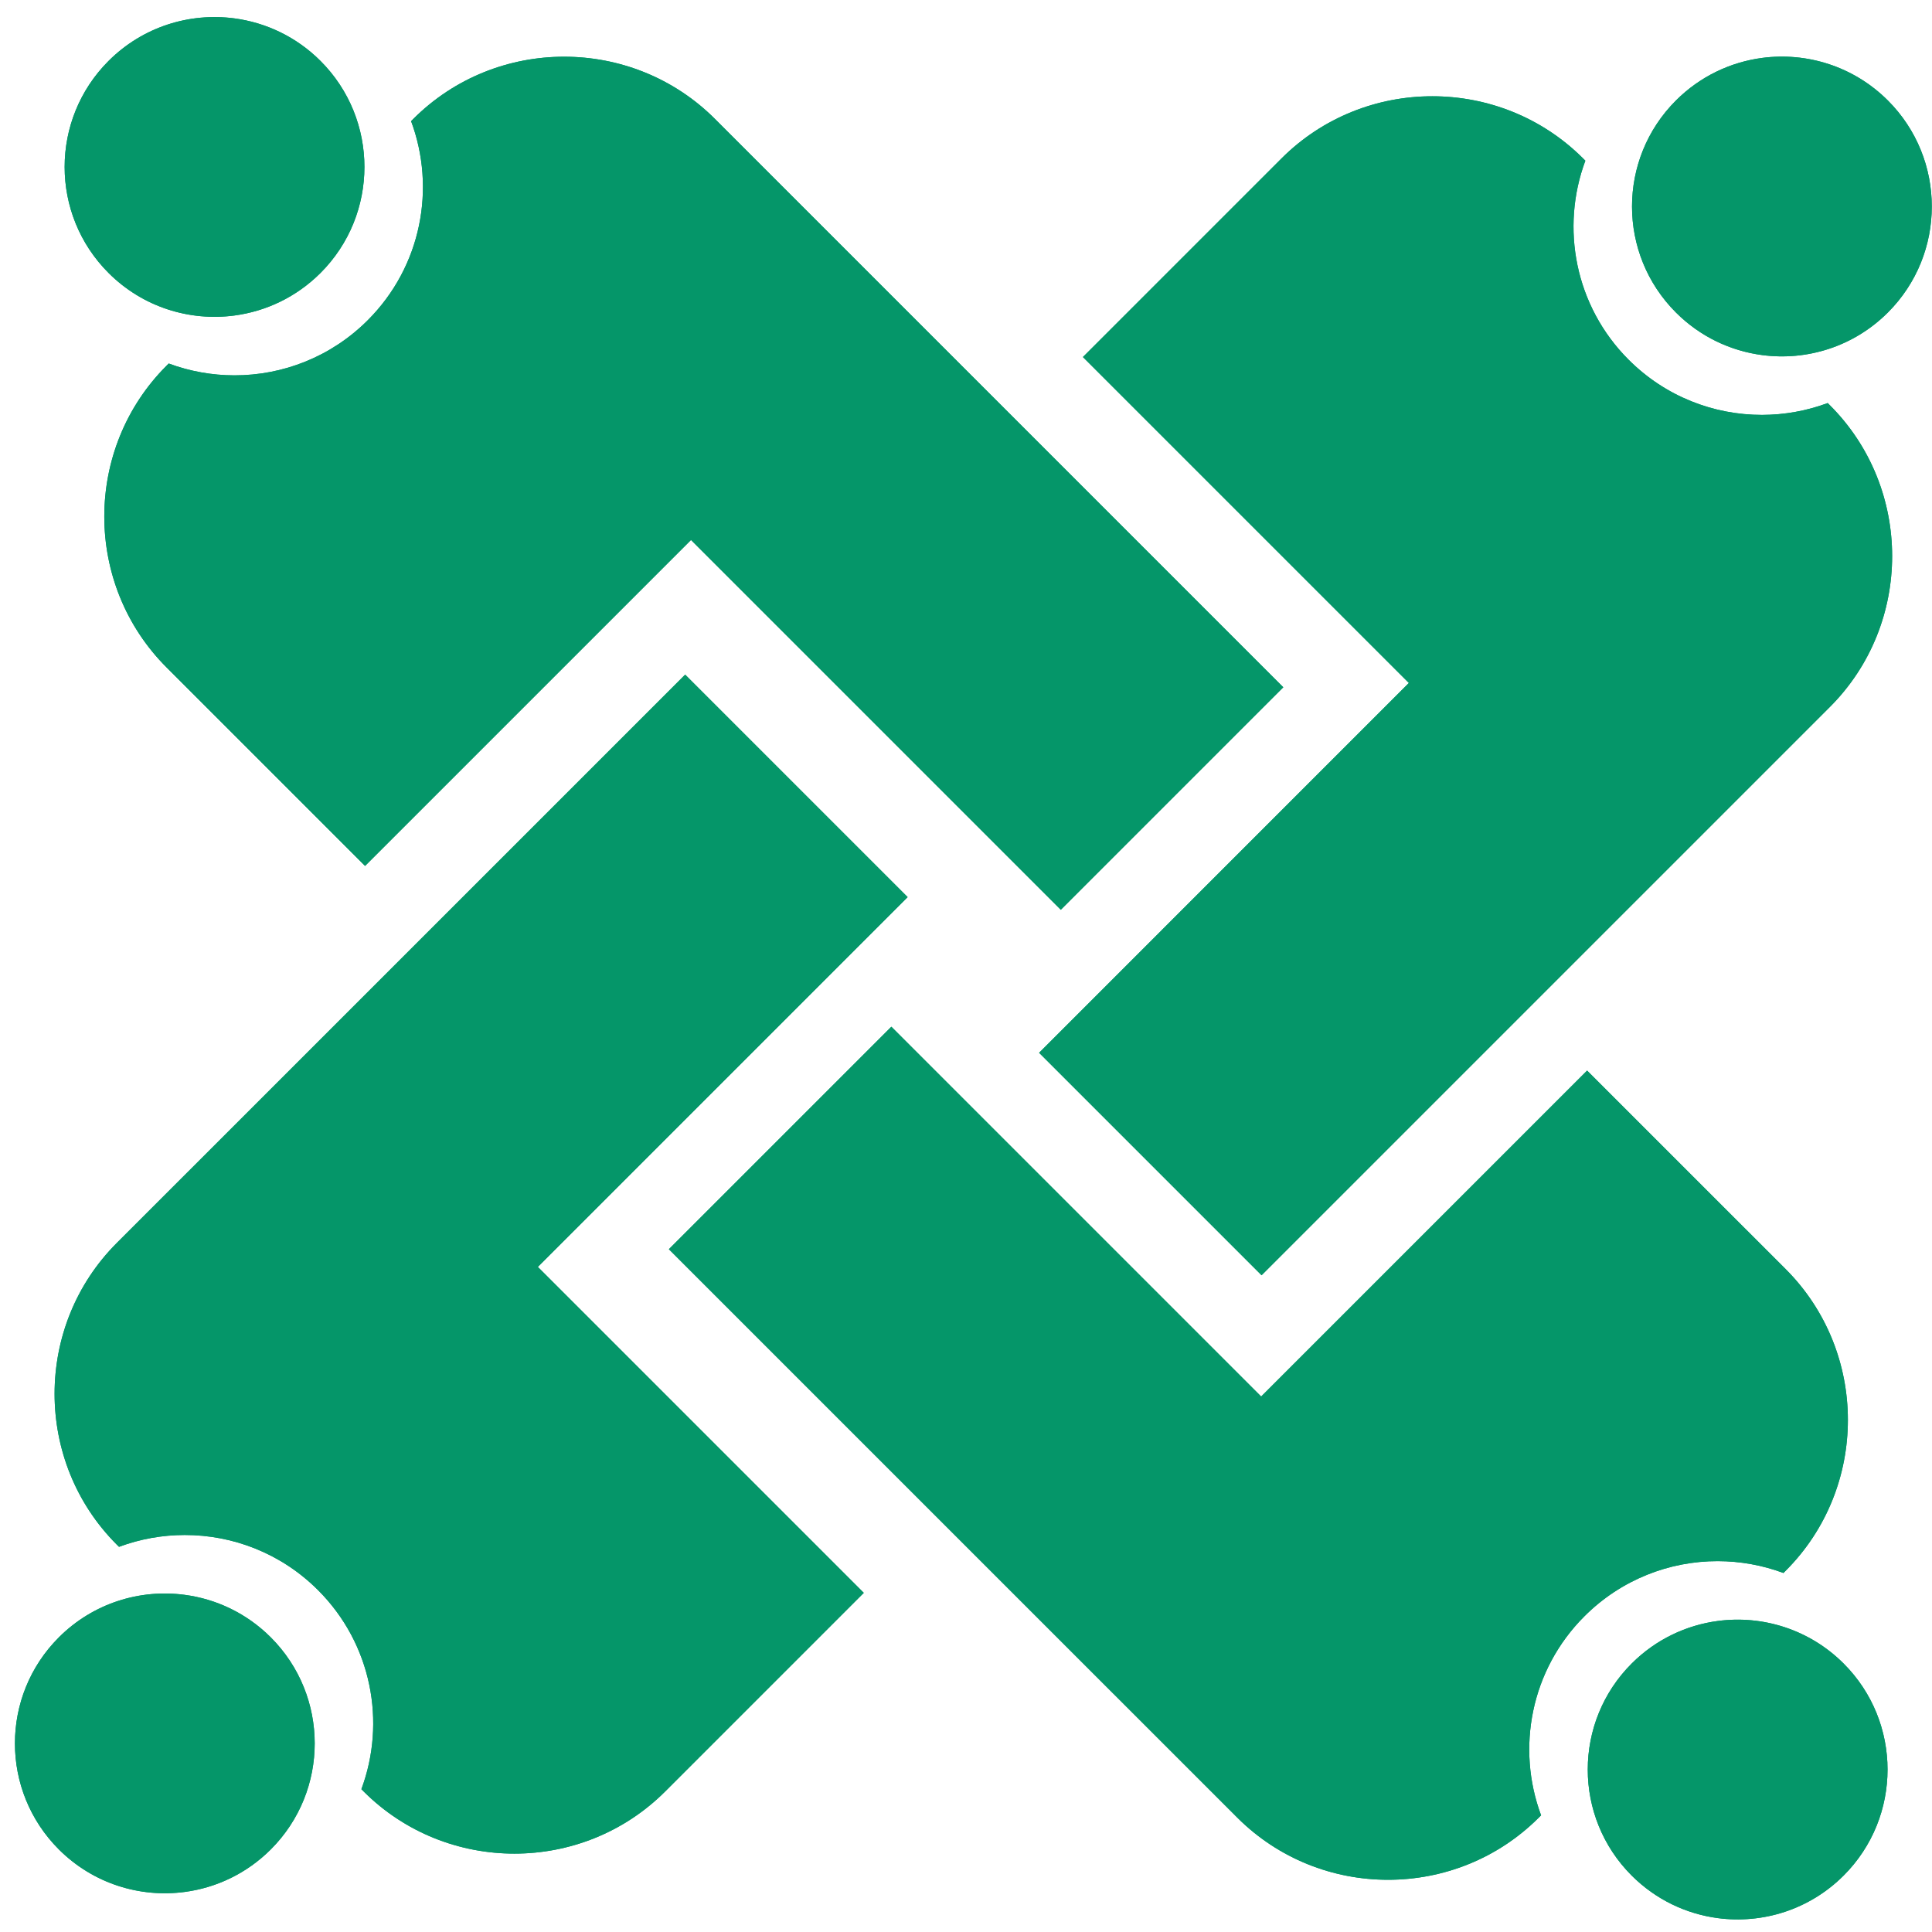 <svg xmlns="http://www.w3.org/2000/svg" xmlns:xlink="http://www.w3.org/1999/xlink" width="500" zoomAndPan="magnify" viewBox="0 0 375 375" height="500" preserveAspectRatio="xMidYMid meet" version="1.0"><defs><clipPath id="ec0095bd39"><path d="M 129.699 199.277 L 366.531 199.277 L 366.531 372.559 L 129.699 372.559 Z M 129.699 199.277 " clip-rule="nonzero"/></clipPath><clipPath id="e3d17106ed"><path d="M 201.656 10.824 L 374.961 10.824 L 374.961 247.656 L 201.656 247.656 Z M 201.656 10.824 " clip-rule="nonzero"/></clipPath><clipPath id="d1508ed9ec"><path d="M 129.699 199.277 L 366.531 199.277 L 366.531 372.559 L 129.699 372.559 Z M 129.699 199.277 " clip-rule="nonzero"/></clipPath><clipPath id="f3ea621bb7"><path d="M 201.656 10.824 L 374.961 10.824 L 374.961 247.656 L 201.656 247.656 Z M 201.656 10.824 " clip-rule="nonzero"/></clipPath></defs><path fill="#059669" d="M 45.488 3.566 L 45.488 61.242 C 36.816 62.391 27.727 59.641 21.066 52.977 C 9.707 41.617 9.707 23.191 21.066 11.832 C 27.727 5.168 36.816 2.418 45.488 3.566 Z M 32.32 70.988 L 32.75 70.559 C 36.848 72.082 41.168 72.848 45.488 72.855 L 45.488 142.703 L 32.32 129.535 C 16.219 113.434 16.219 87.086 32.32 70.988 Z M 45.488 61.242 C 51.605 60.43 57.516 57.676 62.215 52.977 C 73.574 41.617 73.574 23.191 62.215 11.832 C 57.516 7.133 51.605 4.379 45.488 3.566 Z M 45.488 72.855 C 54.859 72.867 64.238 69.297 71.387 62.148 C 81.828 51.703 84.633 36.508 79.793 23.512 L 80.223 23.082 C 96.324 6.984 122.668 6.984 138.77 23.082 L 249.086 133.398 L 205.902 176.586 L 134.125 104.809 L 70.859 168.074 L 45.488 142.703 L 45.488 72.855 " fill-opacity="1" fill-rule="evenodd"/><g clip-path="url(#ec0095bd39)"><path fill="#059669" d="M 333.426 314.629 C 327.312 315.441 321.402 318.195 316.703 322.895 C 305.344 334.254 305.344 352.68 316.703 364.039 C 321.402 368.738 327.312 371.492 333.426 372.305 Z M 333.426 303.016 C 324.055 303.004 314.68 306.574 307.531 313.723 C 297.086 324.164 294.285 339.363 299.125 352.355 L 298.691 352.785 C 282.594 368.891 256.246 368.891 240.145 352.785 L 129.828 242.469 L 173.012 199.285 L 244.789 271.062 L 308.055 207.797 L 333.426 233.168 Z M 333.426 372.305 L 333.426 314.629 C 342.098 313.48 351.188 316.234 357.852 322.895 C 369.211 334.254 369.211 352.68 357.852 364.039 C 351.188 370.703 342.098 373.453 333.426 372.305 Z M 346.598 304.883 L 346.168 305.316 C 342.066 303.789 337.746 303.023 333.426 303.016 L 333.426 233.168 L 346.598 246.336 C 362.699 262.438 362.699 288.785 346.598 304.883 " fill-opacity="1" fill-rule="evenodd"/></g><path fill="#059669" d="M 35.84 309.555 L 35.84 367.227 C 27.168 368.379 18.078 365.625 11.418 358.965 C 0.059 347.605 0.059 329.18 11.418 317.816 C 18.078 311.156 27.168 308.402 35.84 309.555 Z M 35.84 297.941 C 31.52 297.945 27.199 298.711 23.102 300.238 L 22.668 299.809 C 6.57 283.711 6.57 257.363 22.668 241.262 L 35.84 228.09 Z M 35.84 367.227 C 41.957 366.418 47.867 363.664 52.566 358.965 C 63.926 347.605 63.926 329.18 52.562 317.816 C 47.863 313.117 41.957 310.363 35.84 309.555 Z M 70.574 347.711 L 70.145 347.281 C 74.98 334.289 72.18 319.09 61.734 308.645 C 54.586 301.496 45.211 297.93 35.84 297.941 L 35.84 228.09 L 132.988 130.945 L 176.172 174.129 L 104.395 245.906 L 167.66 309.172 L 129.121 347.711 C 113.02 363.812 86.672 363.812 70.574 347.711 " fill-opacity="1" fill-rule="evenodd"/><g clip-path="url(#e3d17106ed)"><path fill="#059669" d="M 342.02 11.242 C 335.902 12.055 329.992 14.809 325.293 19.508 C 313.934 30.867 313.934 49.293 325.293 60.652 C 329.992 65.355 335.902 68.105 342.02 68.918 Z M 307.285 30.758 L 307.715 31.191 C 302.875 44.184 305.676 59.383 316.121 69.828 C 323.27 76.977 332.645 80.543 342.02 80.531 L 342.02 150.379 L 244.871 247.527 L 201.688 204.344 L 273.461 132.566 L 210.195 69.301 L 248.734 30.758 C 264.836 14.66 291.184 14.66 307.285 30.758 Z M 342.02 68.918 L 342.02 11.242 C 350.688 10.094 359.777 12.848 366.441 19.508 C 377.801 30.867 377.801 49.293 366.441 60.652 C 359.777 67.316 350.688 70.07 342.02 68.918 Z M 342.02 80.531 C 346.34 80.523 350.66 79.758 354.758 78.234 L 355.188 78.664 C 371.289 94.766 371.289 121.109 355.188 137.211 L 342.02 150.379 L 342.02 80.531 " fill-opacity="1" fill-rule="evenodd"/></g><path fill="#059669" d="M 45.488 3.566 L 45.488 61.242 C 36.816 62.391 27.727 59.641 21.066 52.977 C 9.707 41.617 9.707 23.191 21.066 11.832 C 27.727 5.168 36.816 2.418 45.488 3.566 Z M 32.32 70.988 L 32.75 70.559 C 36.848 72.082 41.168 72.848 45.488 72.855 L 45.488 142.703 L 32.32 129.535 C 16.219 113.434 16.219 87.086 32.32 70.988 Z M 45.488 61.242 C 51.605 60.43 57.516 57.676 62.215 52.977 C 73.574 41.617 73.574 23.191 62.215 11.832 C 57.516 7.133 51.605 4.379 45.488 3.566 Z M 45.488 72.855 C 54.859 72.867 64.238 69.297 71.387 62.148 C 81.828 51.703 84.633 36.508 79.793 23.512 L 80.223 23.082 C 96.324 6.984 122.668 6.984 138.77 23.082 L 249.086 133.398 L 205.902 176.586 L 134.125 104.809 L 70.859 168.074 L 45.488 142.703 L 45.488 72.855 " fill-opacity="1" fill-rule="evenodd"/><g clip-path="url(#d1508ed9ec)"><path fill="#059669" d="M 333.426 314.629 C 327.312 315.441 321.402 318.195 316.703 322.895 C 305.344 334.254 305.344 352.68 316.703 364.039 C 321.402 368.738 327.312 371.492 333.426 372.305 Z M 333.426 303.016 C 324.055 303.004 314.68 306.574 307.531 313.723 C 297.086 324.164 294.285 339.363 299.125 352.355 L 298.691 352.785 C 282.594 368.891 256.246 368.891 240.145 352.785 L 129.828 242.469 L 173.012 199.285 L 244.789 271.062 L 308.055 207.797 L 333.426 233.168 Z M 333.426 372.305 L 333.426 314.629 C 342.098 313.48 351.188 316.234 357.852 322.895 C 369.211 334.254 369.211 352.68 357.852 364.039 C 351.188 370.703 342.098 373.453 333.426 372.305 Z M 346.598 304.883 L 346.168 305.316 C 342.066 303.789 337.746 303.023 333.426 303.016 L 333.426 233.168 L 346.598 246.336 C 362.699 262.438 362.699 288.785 346.598 304.883 " fill-opacity="1" fill-rule="evenodd"/></g><path fill="#059669" d="M 35.84 309.555 L 35.84 367.227 C 27.168 368.379 18.078 365.625 11.418 358.965 C 0.059 347.605 0.059 329.18 11.418 317.816 C 18.078 311.156 27.168 308.402 35.84 309.555 Z M 35.84 297.941 C 31.52 297.945 27.199 298.711 23.102 300.238 L 22.668 299.809 C 6.57 283.711 6.57 257.363 22.668 241.262 L 35.84 228.09 Z M 35.84 367.227 C 41.957 366.418 47.867 363.664 52.566 358.965 C 63.926 347.605 63.926 329.18 52.562 317.816 C 47.863 313.117 41.957 310.363 35.84 309.555 Z M 70.574 347.711 L 70.145 347.281 C 74.98 334.289 72.18 319.09 61.734 308.645 C 54.586 301.496 45.211 297.93 35.84 297.941 L 35.84 228.09 L 132.988 130.945 L 176.172 174.129 L 104.395 245.906 L 167.66 309.172 L 129.121 347.711 C 113.02 363.812 86.672 363.812 70.574 347.711 " fill-opacity="1" fill-rule="evenodd"/><g clip-path="url(#f3ea621bb7)"><path fill="#059669" d="M 342.02 11.242 C 335.902 12.055 329.992 14.809 325.293 19.508 C 313.934 30.867 313.934 49.293 325.293 60.652 C 329.992 65.355 335.902 68.105 342.02 68.918 Z M 307.285 30.758 L 307.715 31.191 C 302.875 44.184 305.676 59.383 316.121 69.828 C 323.27 76.977 332.645 80.543 342.02 80.531 L 342.02 150.379 L 244.871 247.527 L 201.688 204.344 L 273.461 132.566 L 210.195 69.301 L 248.734 30.758 C 264.836 14.66 291.184 14.66 307.285 30.758 Z M 342.02 68.918 L 342.02 11.242 C 350.688 10.094 359.777 12.848 366.441 19.508 C 377.801 30.867 377.801 49.293 366.441 60.652 C 359.777 67.316 350.688 70.07 342.02 68.918 Z M 342.02 80.531 C 346.34 80.523 350.66 79.758 354.758 78.234 L 355.188 78.664 C 371.289 94.766 371.289 121.109 355.188 137.211 L 342.02 150.379 L 342.02 80.531 " fill-opacity="1" fill-rule="evenodd"/></g></svg>
